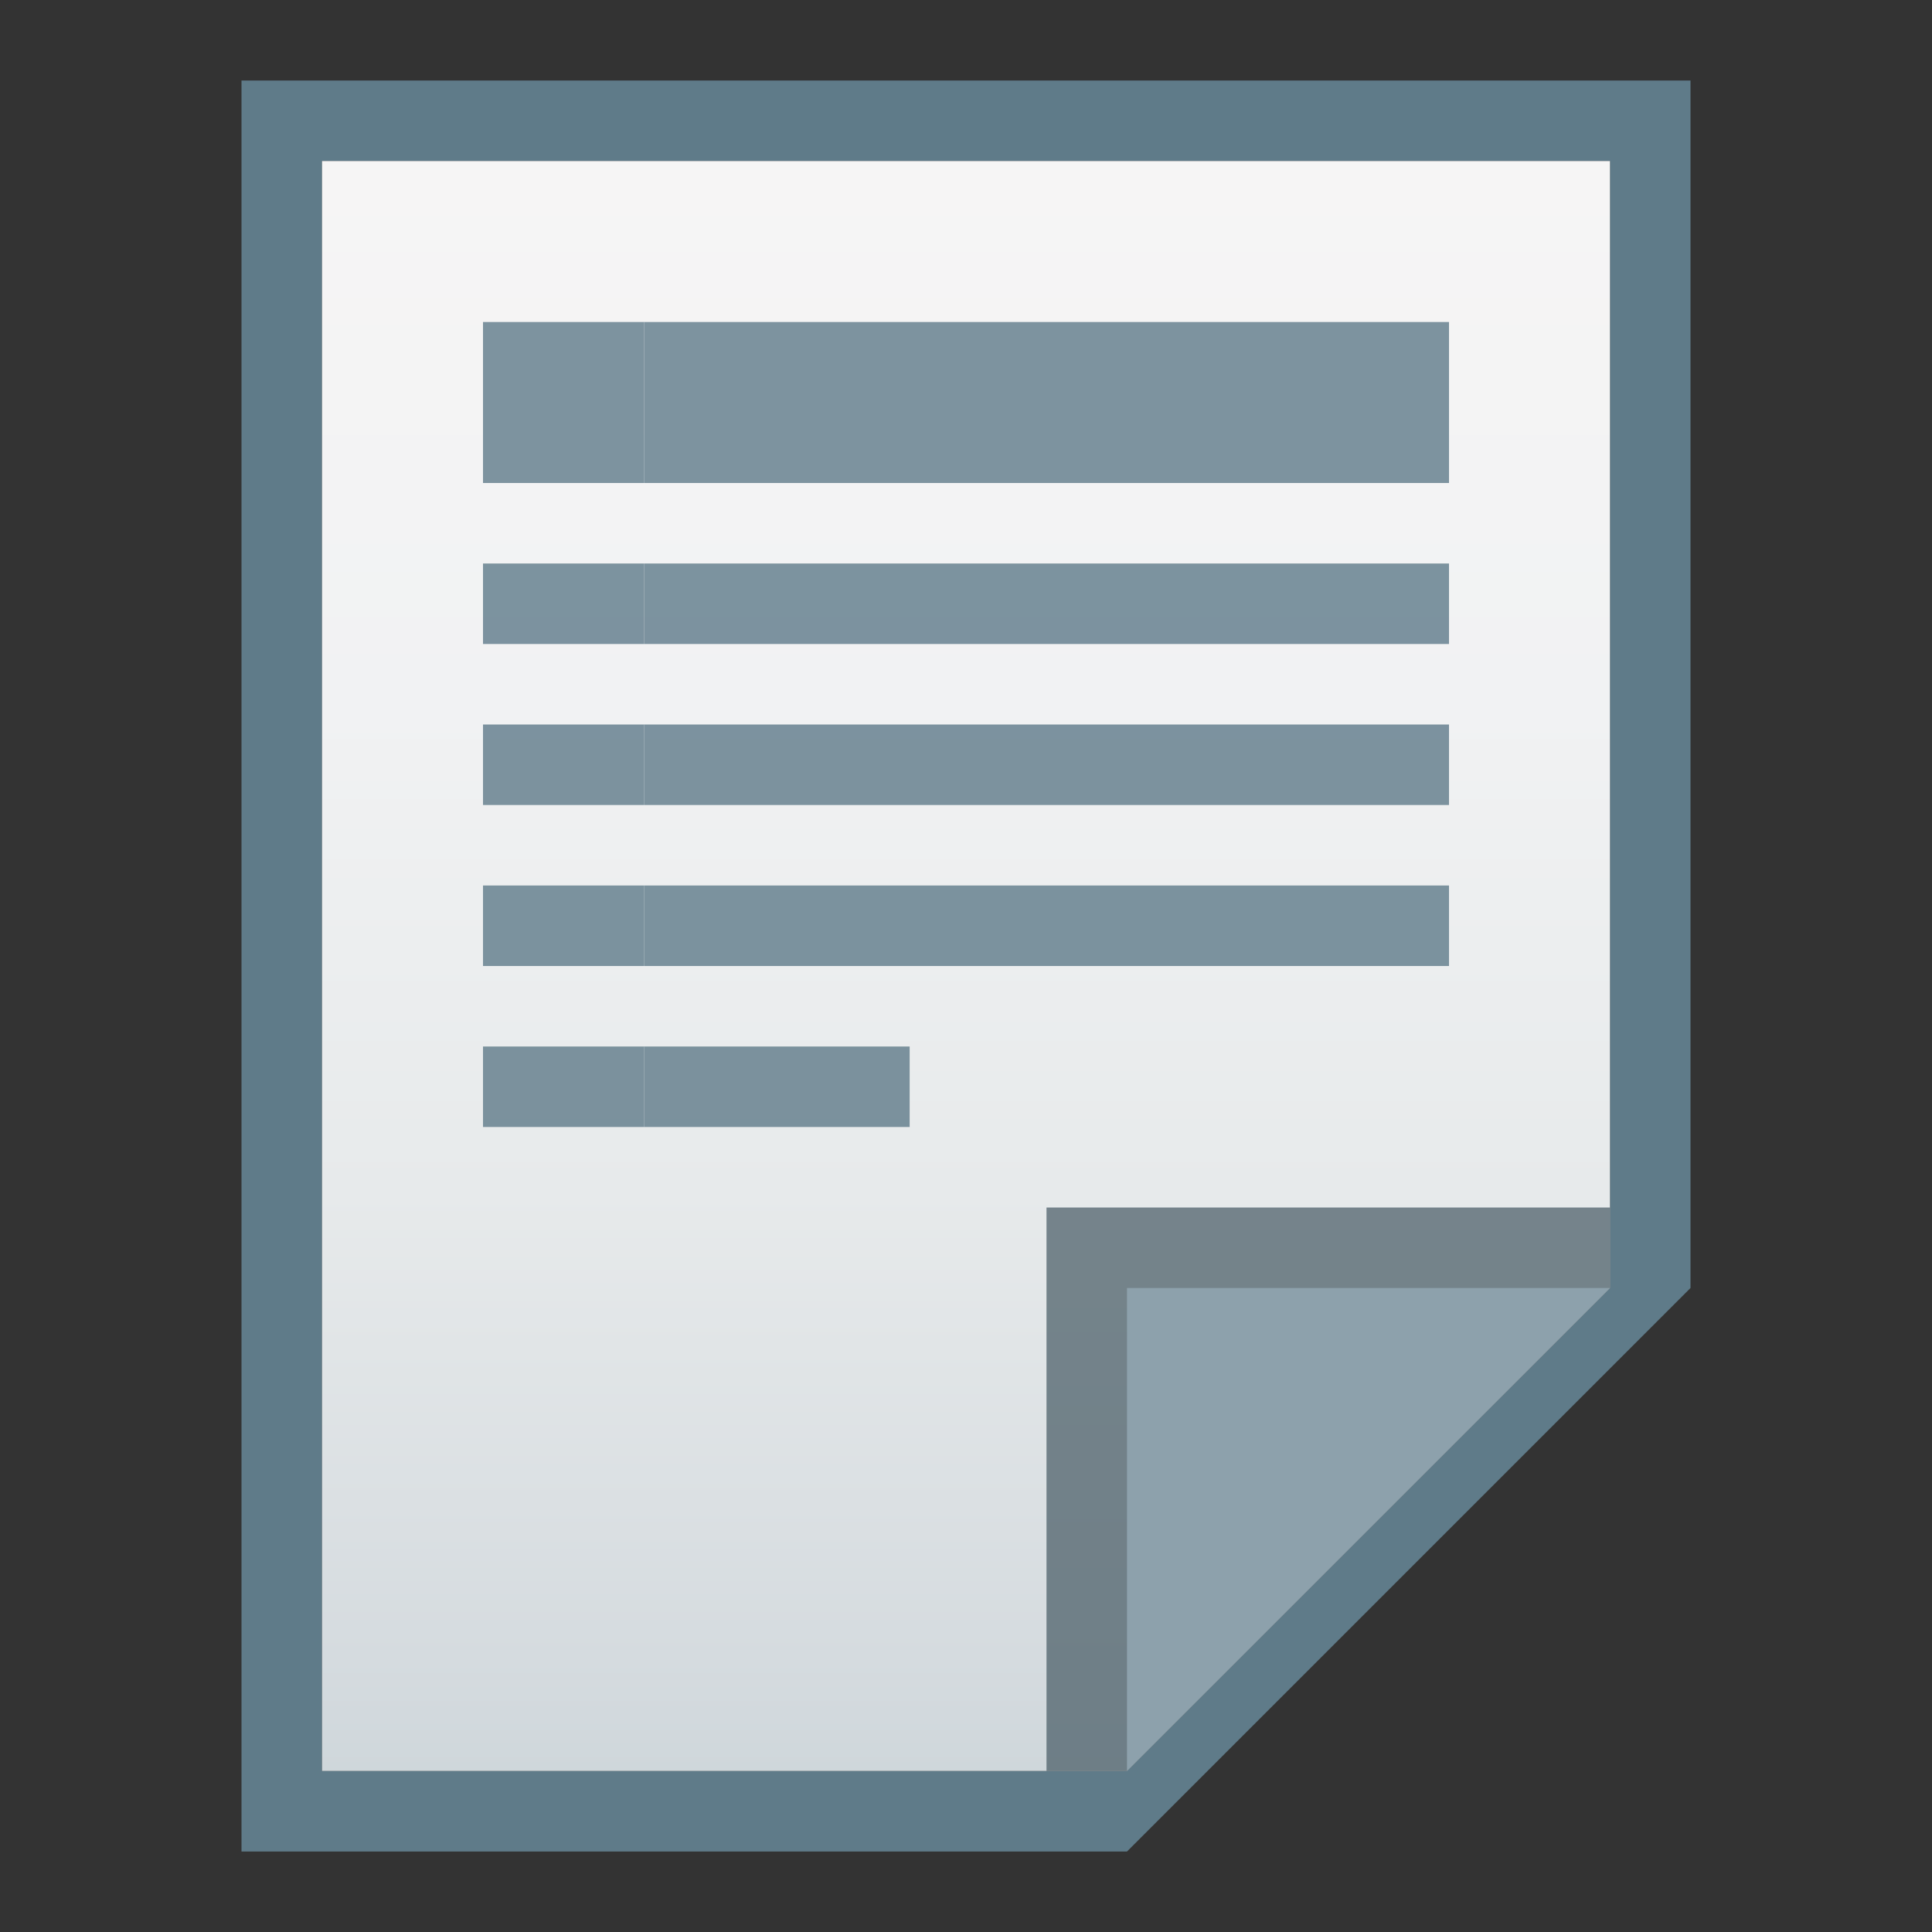<?xml version="1.0" encoding="utf-8"?>
<!-- Generator: Adobe Illustrator 21.0.0, SVG Export Plug-In . SVG Version: 6.00 Build 0)  -->
<svg version="1.1" id="图层_1" xmlns="http://www.w3.org/2000/svg" xmlns:xlink="http://www.w3.org/1999/xlink" x="0px" y="0px"
	 viewBox="0 0 24 24" style="enable-background:new 0 0 24 24;" xml:space="preserve">
<rect x="0" y="0" width="24" height="24" fill="#333333" stroke="none"/>
<style type="text/css">
	.st0{fill:#5F7B89;}
	.st1{fill:url(#SVGID_1_);}
	.st2{fill:#455963;fill-opacity:0.7;}
	.st3{fill:#8DA1AC;}
	.st4{opacity:0.8;}
</style>
<title>application-text</title>
<path class="st0" d="M20,2v14l-6,6H4V2H20 M21,1H3v22h11l7-7V1z"/>
<linearGradient id="SVGID_1_" gradientUnits="userSpaceOnUse" x1="12" y1="1302.01" x2="12" y2="1322.01" gradientTransform="matrix(1 0 0 1 0 -1300.01)">
	<stop  offset="0" style="stop-color:#F6F5F5"/>
	<stop  offset="0.34" style="stop-color:#F1F2F3"/>
	<stop  offset="0.64" style="stop-color:#E7EAEB"/>
	<stop  offset="0.93" style="stop-color:#D5DBDF"/>
	<stop  offset="1" style="stop-color:#CFD7DB"/>
</linearGradient>
<polygon class="st1" points="4,22 4,2 20,2 20,16 14,22 "/>
<polygon class="st2" points="20,16 20,15 13,15 13,22 14,22 "/>
<path class="st3" d="M14,16h6l-6,6V16z"/>
<g class="st4">
	<rect x="8" y="4" class="st0" width="10" height="2"/>
	<rect x="8" y="7" class="st0" width="10" height="1"/>
	<rect x="8" y="9" class="st0" width="10" height="1"/>
	<rect x="8" y="11" class="st0" width="10" height="1"/>
	<rect x="8" y="13" class="st0" width="3.3" height="1"/>
	<rect x="6" y="9" class="st0" width="2" height="1"/>
	<rect x="6" y="7" class="st0" width="2" height="1"/>
	<rect x="6" y="4" class="st0" width="2" height="2"/>
	<rect x="6" y="11" class="st0" width="2" height="1"/>
	<rect x="6" y="13" class="st0" width="2" height="1"/>
</g>
</svg>
